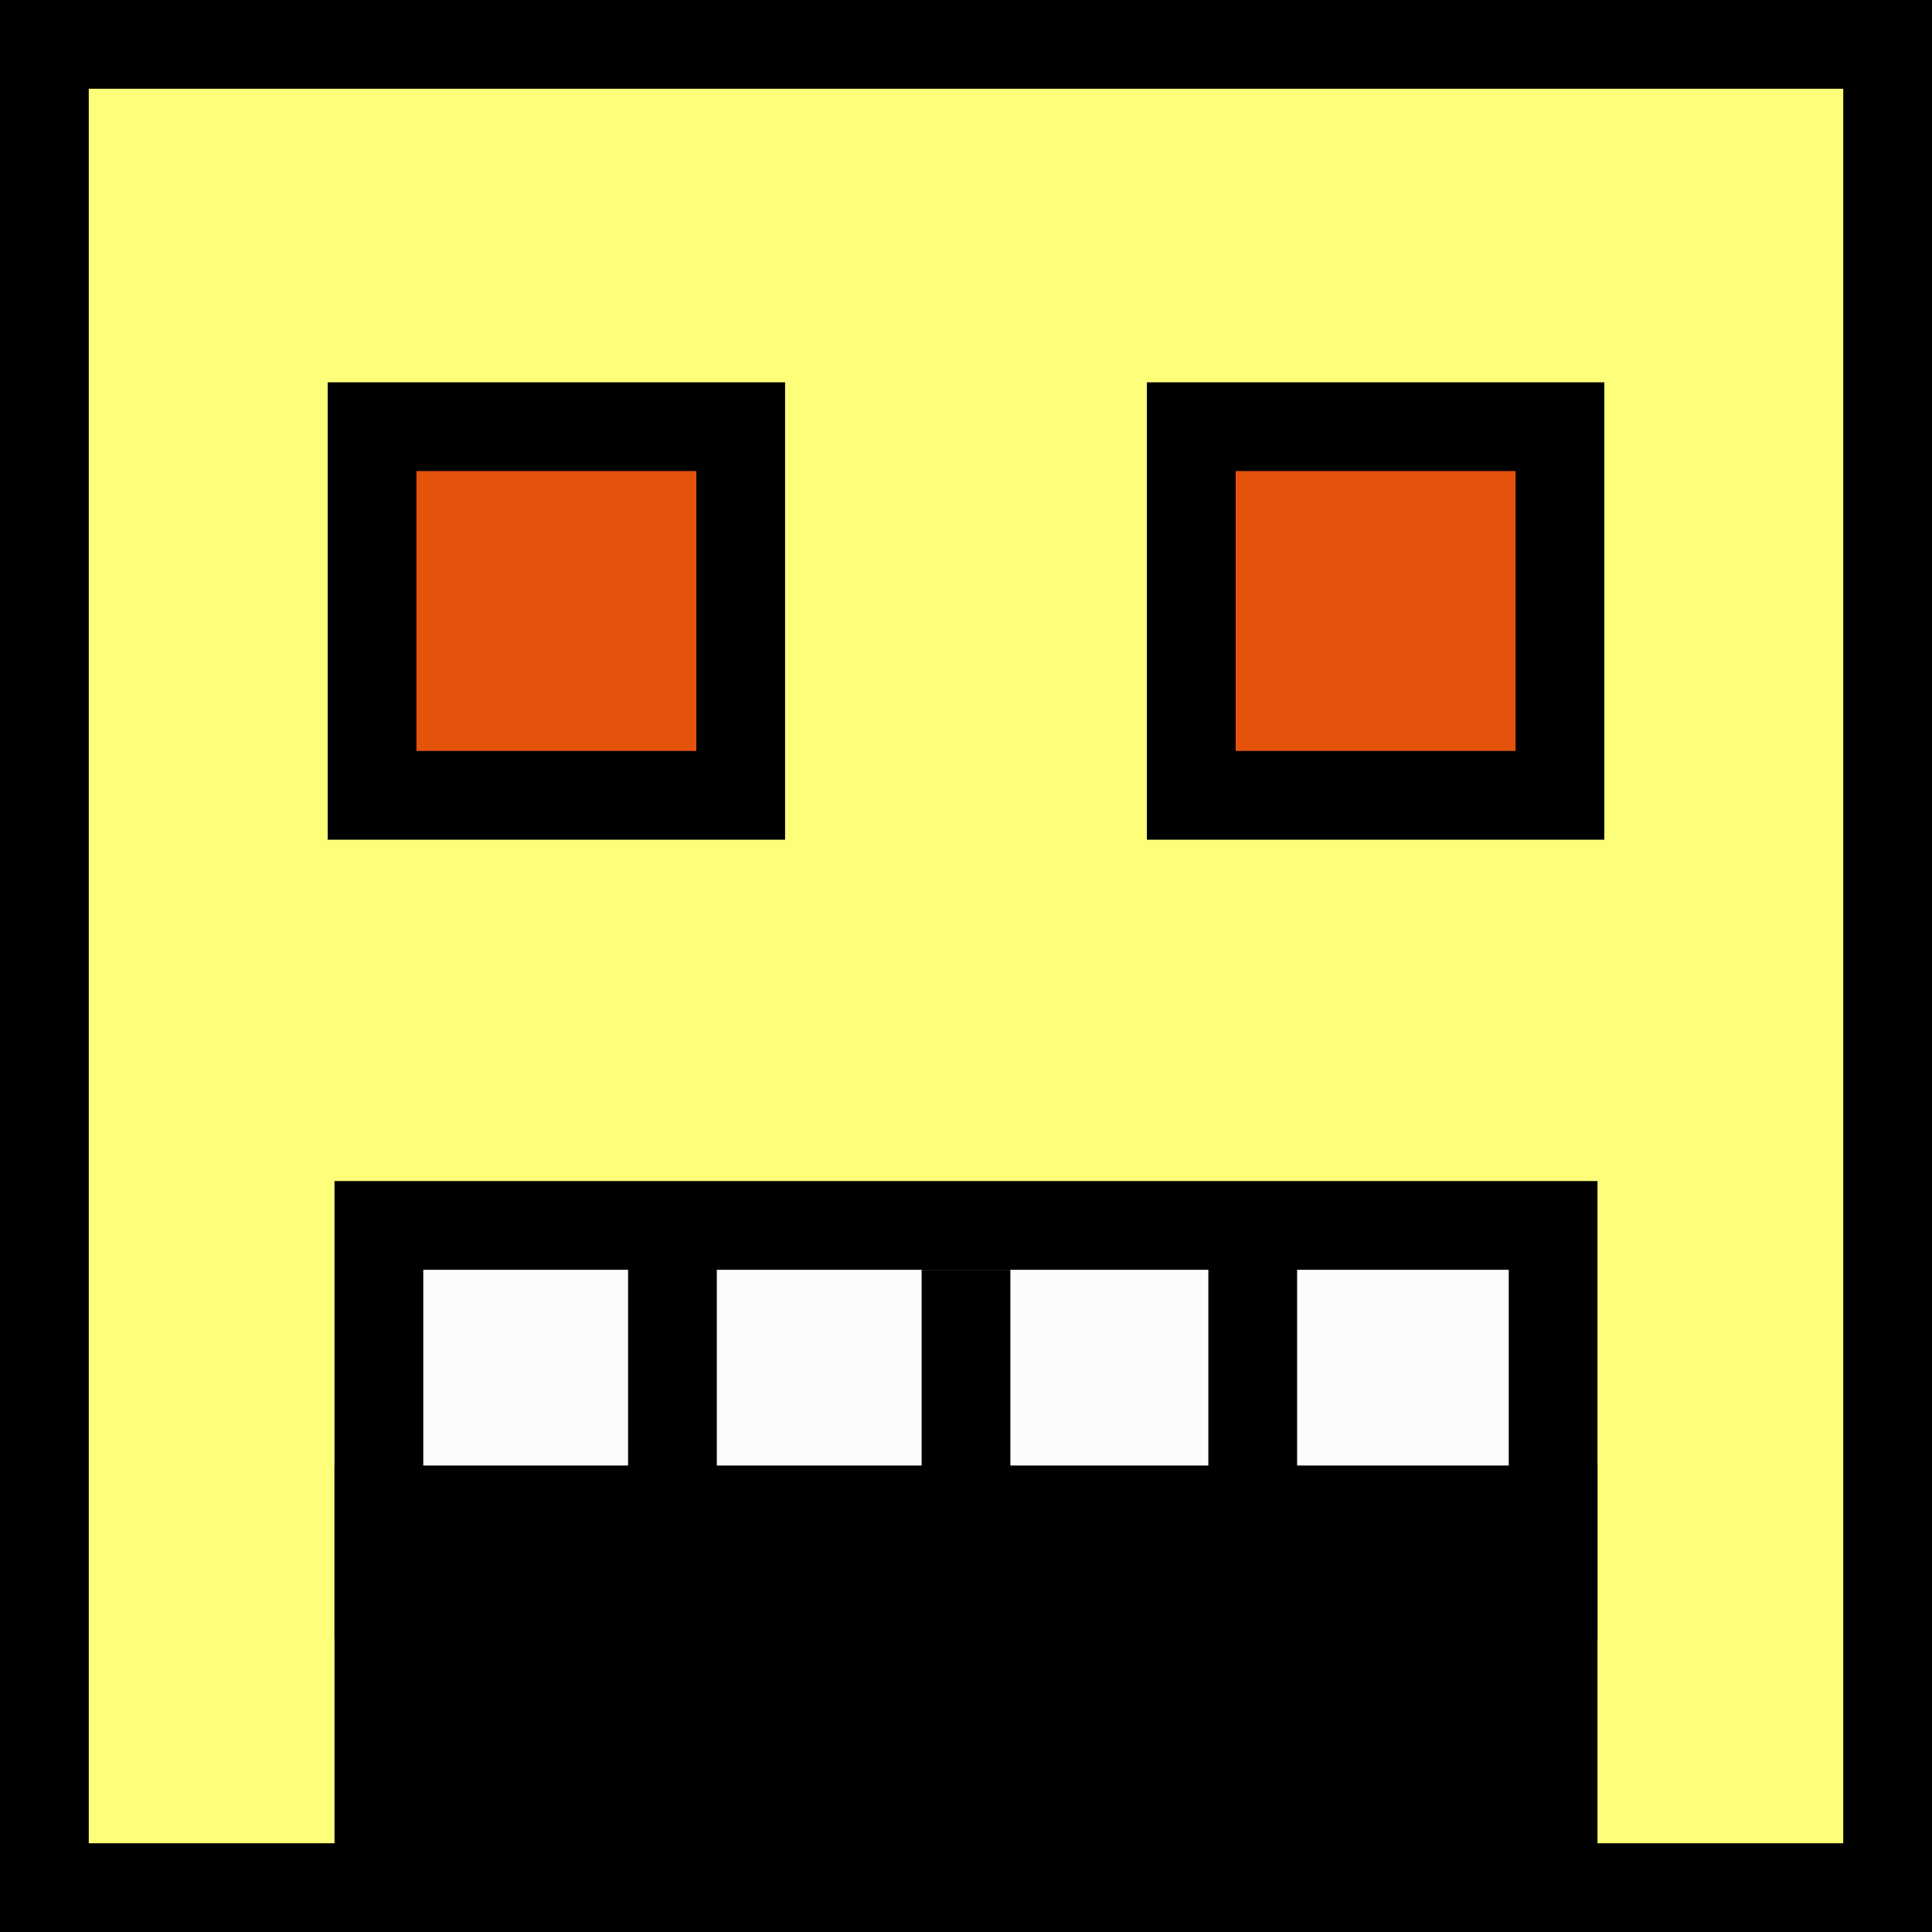 <svg id="Layer_1" data-name="Layer 1" xmlns="http://www.w3.org/2000/svg" viewBox="0 0 283 283"><rect x="0" y="0" width="283" height="283" fill="#333333" stroke="none"/><defs><style>.cls-1{fill:#fdff7a;}.cls-1,.cls-2,.cls-3,.cls-4,.cls-5{stroke:#000;stroke-miterlimit:10;stroke-width:13px;}.cls-2{fill:#e4520b;}.cls-3{fill:#fcfcfc;}.cls-4{fill:none;}</style></defs><title>dirnone</title><rect class="cls-1" x="6.5" y="6.5" width="270" height="270"/><rect class="cls-2" x="54.5" y="62.5" width="54" height="54"/><rect class="cls-2" x="174.5" y="62.5" width="54" height="54"/><rect class="cls-3" x="55.5" y="179.5" width="172" height="54"/><line class="cls-4" x1="141.5" y1="186" x2="141.5" y2="230"/><line class="cls-4" x1="183.5" y1="184" x2="183.5" y2="228"/><line class="cls-4" x1="98.5" y1="184" x2="98.5" y2="228"/><rect class="cls-5" x="55.5" y="221.17" width="172" height="54"/></svg>